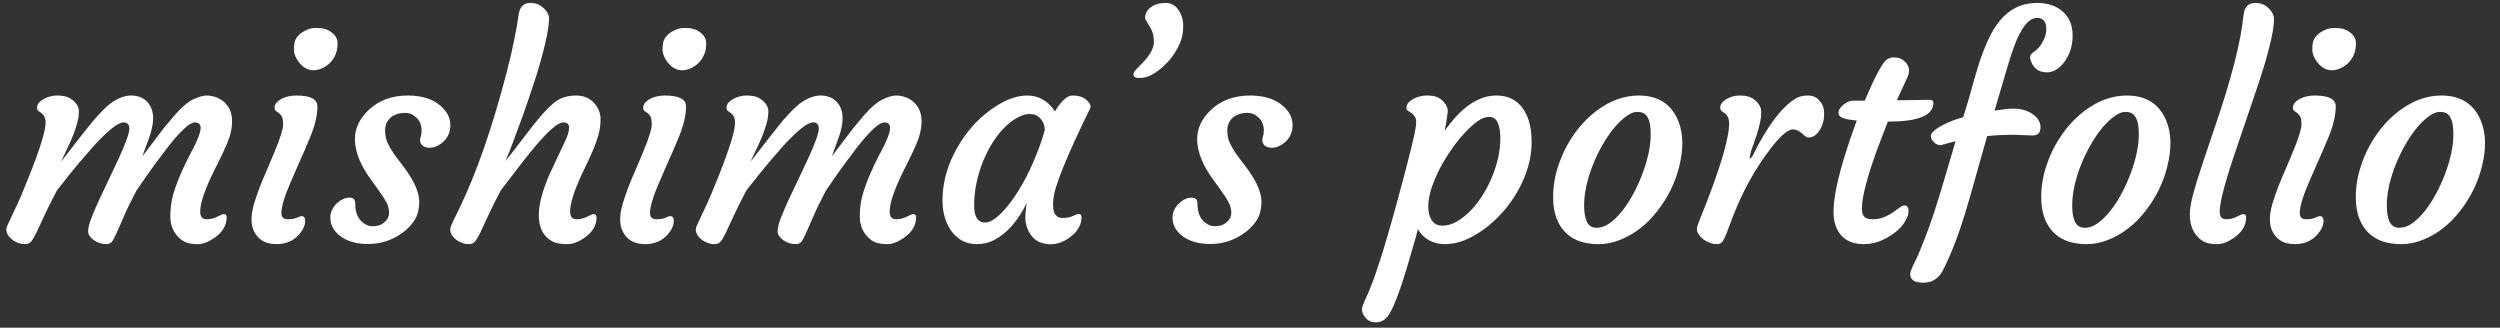 <svg width="206" height="27" viewBox="0 0 206 27" fill="none" xmlns="http://www.w3.org/2000/svg">
<rect x="0" y="0" width="206" height="27" fill="#333333" stroke="none"/>
<path d="M10.18 10.086C9.727 10.086 8.898 10.742 7.695 12.055C6.797 13.078 6.145 13.848 5.738 14.363L4.684 15.699C4.23 16.559 3.875 17.273 3.617 17.844L2.984 19.203C2.82 19.539 2.676 19.777 2.551 19.918C2.434 20.051 2.27 20.117 2.059 20.117C1.855 20.117 1.656 20.078 1.461 20C1.273 19.93 1.109 19.836 0.969 19.719C0.672 19.469 0.523 19.195 0.523 18.898C0.523 18.781 0.609 18.551 0.781 18.207L1.227 17.258C1.367 16.977 1.531 16.617 1.719 16.18L2.375 14.574C3.297 12.27 3.758 10.781 3.758 10.109C3.758 9.75 3.641 9.484 3.406 9.312L3.172 9.148C3.094 9.094 3.055 9 3.055 8.867C3.055 8.727 3.105 8.594 3.207 8.469C3.316 8.344 3.457 8.234 3.629 8.141C3.98 7.961 4.332 7.871 4.684 7.871C5.043 7.871 5.324 7.91 5.527 7.988C5.73 8.066 5.906 8.172 6.055 8.305C6.352 8.578 6.5 8.863 6.5 9.16C6.5 9.457 6.461 9.758 6.383 10.062C6.305 10.359 6.207 10.664 6.09 10.977C5.973 11.281 5.848 11.578 5.715 11.867C5.402 12.539 5.207 12.953 5.129 13.109C5.059 13.258 5.039 13.312 5.07 13.273C6.5 11.422 7.359 10.328 7.648 9.992C8.25 9.297 8.719 8.82 9.055 8.562C9.672 8.102 10.254 7.871 10.801 7.871C11.355 7.871 11.797 8.043 12.125 8.387C12.453 8.73 12.617 9.184 12.617 9.746C12.617 10.238 12.492 10.816 12.242 11.48C11.992 12.145 11.824 12.609 11.738 12.875L13.461 10.602L14.422 9.453C15 8.805 15.508 8.379 15.945 8.176C16.383 7.973 16.738 7.871 17.012 7.871C17.293 7.871 17.566 7.922 17.832 8.023C18.105 8.125 18.336 8.27 18.523 8.457C18.922 8.84 19.121 9.348 19.121 9.98C19.121 10.59 18.98 11.215 18.699 11.855C18.418 12.496 18.172 13.023 17.961 13.438C17.75 13.844 17.547 14.254 17.352 14.668C16.781 15.91 16.496 16.832 16.496 17.434C16.496 17.855 16.668 18.066 17.012 18.066C17.34 18.066 17.637 17.996 17.902 17.855C18.176 17.715 18.352 17.645 18.43 17.645C18.594 17.645 18.676 17.727 18.676 17.891C18.676 18.586 18.32 19.168 17.609 19.637C17.133 19.957 16.695 20.117 16.297 20.117C15.906 20.117 15.59 20.07 15.348 19.977C15.105 19.883 14.887 19.734 14.691 19.531C14.254 19.078 14.035 18.512 14.035 17.832C14.035 17.152 14.121 16.527 14.293 15.957C14.465 15.387 14.668 14.836 14.902 14.305C15.137 13.766 15.371 13.273 15.605 12.828C15.848 12.375 16.031 12.016 16.156 11.75C16.406 11.203 16.531 10.801 16.531 10.543C16.531 10.238 16.371 10.086 16.051 10.086C15.629 10.086 14.871 10.785 13.777 12.184C12.949 13.27 12.375 14.051 12.055 14.527L11.246 15.699C10.793 16.559 10.445 17.273 10.203 17.844L9.605 19.203C9.457 19.539 9.328 19.777 9.219 19.918C9.109 20.051 8.957 20.117 8.762 20.117C8.566 20.117 8.375 20.086 8.188 20.023C8.008 19.961 7.852 19.879 7.719 19.777C7.414 19.551 7.262 19.312 7.262 19.062C7.262 18.805 7.344 18.457 7.508 18.02C7.68 17.574 7.891 17.078 8.141 16.531L9.781 13.062C10.367 11.773 10.66 10.957 10.66 10.613C10.66 10.262 10.5 10.086 10.18 10.086ZM11.34 13.391C11.348 13.391 11.352 13.387 11.352 13.379L11.363 13.355C11.348 13.371 11.34 13.383 11.34 13.391ZM27.242 5.129C27.07 5.309 26.875 5.457 26.656 5.574C26.438 5.684 26.207 5.754 25.965 5.785C25.723 5.809 25.492 5.77 25.273 5.668C25.062 5.566 24.879 5.422 24.723 5.234C24.387 4.844 24.219 4.449 24.219 4.051C24.219 3.652 24.281 3.355 24.406 3.16C24.539 2.957 24.703 2.793 24.898 2.668C25.273 2.426 25.625 2.305 25.953 2.305C26.289 2.305 26.547 2.328 26.727 2.375C26.914 2.422 27.086 2.5 27.242 2.609C27.625 2.867 27.816 3.184 27.816 3.559C27.816 3.926 27.762 4.234 27.652 4.484C27.551 4.727 27.414 4.941 27.242 5.129ZM24.84 17.809C25.043 17.809 25.145 17.941 25.145 18.207C25.145 18.559 24.984 18.922 24.664 19.297C24.195 19.844 23.566 20.117 22.777 20.117C21.871 20.117 21.25 19.75 20.914 19.016C20.789 18.758 20.727 18.445 20.727 18.078C20.727 17.711 20.789 17.305 20.914 16.859C21.047 16.406 21.207 15.934 21.395 15.441C21.59 14.941 21.801 14.438 22.027 13.93L22.648 12.453C23.102 11.352 23.328 10.625 23.328 10.273C23.328 9.922 23.289 9.691 23.211 9.582C23.141 9.465 23.062 9.375 22.977 9.312L22.742 9.148C22.664 9.094 22.625 9 22.625 8.867C22.625 8.727 22.676 8.594 22.777 8.469C22.887 8.344 23.027 8.234 23.199 8.141C23.551 7.961 23.961 7.871 24.43 7.871C25.578 7.871 26.152 8.172 26.152 8.773C26.152 9.477 25.969 10.281 25.602 11.188C25.234 12.086 24.922 12.812 24.664 13.367L23.961 14.984C23.445 16.172 23.188 17.027 23.188 17.551C23.188 17.895 23.359 18.066 23.703 18.066C24.039 18.066 24.293 18.023 24.465 17.938C24.637 17.852 24.762 17.809 24.84 17.809ZM27.219 17.938C27.219 17.695 27.27 17.473 27.371 17.27C27.48 17.059 27.613 16.883 27.77 16.742C28.098 16.438 28.441 16.285 28.801 16.285C29.113 16.285 29.27 16.445 29.27 16.766C29.27 17.578 29.539 18.145 30.078 18.465C30.273 18.582 30.477 18.641 30.688 18.641C30.898 18.641 31.078 18.617 31.227 18.57C31.375 18.523 31.512 18.449 31.637 18.348C31.918 18.121 32.059 17.852 32.059 17.539C32.059 17.227 31.988 16.941 31.848 16.684C31.707 16.418 31.531 16.141 31.32 15.852L30.652 14.914C29.715 13.664 29.246 12.512 29.246 11.457C29.246 10.582 29.617 9.789 30.359 9.078C31.203 8.273 32.285 7.871 33.605 7.871C34.762 7.871 35.664 8.156 36.312 8.727C36.844 9.188 37.109 9.715 37.109 10.309C37.109 10.926 36.875 11.418 36.406 11.785C35.984 12.113 35.562 12.234 35.141 12.148C34.953 12.109 34.809 12.016 34.707 11.867C34.605 11.711 34.586 11.535 34.648 11.34C34.711 11.145 34.742 10.941 34.742 10.73C34.742 10.52 34.703 10.324 34.625 10.145C34.547 9.965 34.441 9.812 34.309 9.688C34.035 9.43 33.746 9.301 33.441 9.301C33.145 9.301 32.898 9.336 32.703 9.406C32.508 9.469 32.336 9.562 32.188 9.688C31.883 9.969 31.73 10.316 31.73 10.73C31.73 11.137 31.801 11.488 31.941 11.785C32.082 12.082 32.254 12.379 32.457 12.676C32.668 12.973 32.895 13.273 33.137 13.578C33.379 13.883 33.602 14.203 33.805 14.539C34.297 15.328 34.543 16.023 34.543 16.625C34.543 17.219 34.418 17.719 34.168 18.125C33.918 18.523 33.594 18.867 33.195 19.156C32.344 19.789 31.391 20.105 30.336 20.105C29.328 20.105 28.531 19.863 27.945 19.379C27.461 18.973 27.219 18.492 27.219 17.938ZM46.414 10.086C45.984 10.086 45.215 10.742 44.105 12.055L43.133 13.25L41.258 15.699C40.805 16.559 40.449 17.273 40.191 17.844L39.559 19.203C39.395 19.539 39.25 19.777 39.125 19.918C39.008 20.051 38.844 20.117 38.633 20.117C38.43 20.117 38.23 20.078 38.035 20C37.848 19.93 37.684 19.836 37.543 19.719C37.246 19.469 37.098 19.195 37.098 18.898C37.098 18.781 37.18 18.551 37.344 18.207L37.812 17.258C39.273 14.25 40.598 10.438 41.785 5.82C42.223 4.117 42.539 2.586 42.734 1.227C42.82 0.57 43.141 0.242 43.695 0.242C44.055 0.242 44.352 0.328 44.586 0.5C45.039 0.836 45.258 1.195 45.242 1.578C45.227 1.961 45.172 2.391 45.078 2.867C44.984 3.344 44.863 3.863 44.715 4.426C44.566 4.98 44.398 5.566 44.211 6.184C43.695 7.754 43.312 8.887 43.062 9.582C42.297 11.684 41.824 12.914 41.645 13.273C41.762 13.133 41.914 12.941 42.102 12.699C43.523 10.832 44.402 9.719 44.738 9.359C45.074 8.992 45.359 8.711 45.594 8.516C46.086 8.086 46.711 7.871 47.469 7.871C48.086 7.871 48.582 8.078 48.957 8.492C49.309 8.891 49.484 9.328 49.484 9.805C49.484 10.273 49.43 10.699 49.32 11.082C49.219 11.457 49.086 11.84 48.922 12.23C48.758 12.621 48.578 13.023 48.383 13.438L47.797 14.668C47.25 15.91 46.977 16.832 46.977 17.434C46.977 17.855 47.148 18.066 47.492 18.066C47.82 18.066 48.117 17.996 48.383 17.855C48.656 17.715 48.832 17.645 48.91 17.645C49.074 17.645 49.156 17.727 49.156 17.891C49.156 18.586 48.805 19.168 48.102 19.637C47.617 19.957 47.176 20.117 46.777 20.117C46.379 20.117 46.047 20.078 45.781 20C45.523 19.914 45.293 19.777 45.09 19.59C44.629 19.168 44.398 18.547 44.398 17.727C44.398 16.844 44.688 15.734 45.266 14.398L46.531 11.703C46.773 11.203 46.895 10.809 46.895 10.52C46.895 10.23 46.734 10.086 46.414 10.086ZM57.617 5.129C57.445 5.309 57.25 5.457 57.031 5.574C56.812 5.684 56.582 5.754 56.34 5.785C56.098 5.809 55.867 5.77 55.648 5.668C55.438 5.566 55.254 5.422 55.098 5.234C54.762 4.844 54.594 4.449 54.594 4.051C54.594 3.652 54.656 3.355 54.781 3.16C54.914 2.957 55.078 2.793 55.273 2.668C55.648 2.426 56 2.305 56.328 2.305C56.664 2.305 56.922 2.328 57.102 2.375C57.289 2.422 57.461 2.5 57.617 2.609C58 2.867 58.191 3.184 58.191 3.559C58.191 3.926 58.137 4.234 58.027 4.484C57.926 4.727 57.789 4.941 57.617 5.129ZM55.215 17.809C55.418 17.809 55.52 17.941 55.52 18.207C55.52 18.559 55.359 18.922 55.039 19.297C54.57 19.844 53.941 20.117 53.152 20.117C52.246 20.117 51.625 19.75 51.289 19.016C51.164 18.758 51.102 18.445 51.102 18.078C51.102 17.711 51.164 17.305 51.289 16.859C51.422 16.406 51.582 15.934 51.77 15.441C51.965 14.941 52.176 14.438 52.402 13.93L53.023 12.453C53.477 11.352 53.703 10.625 53.703 10.273C53.703 9.922 53.664 9.691 53.586 9.582C53.516 9.465 53.438 9.375 53.352 9.312L53.117 9.148C53.039 9.094 53 9 53 8.867C53 8.727 53.051 8.594 53.152 8.469C53.262 8.344 53.402 8.234 53.574 8.141C53.926 7.961 54.336 7.871 54.805 7.871C55.953 7.871 56.527 8.172 56.527 8.773C56.527 9.477 56.344 10.281 55.977 11.188C55.609 12.086 55.297 12.812 55.039 13.367L54.336 14.984C53.82 16.172 53.562 17.027 53.562 17.551C53.562 17.895 53.734 18.066 54.078 18.066C54.414 18.066 54.668 18.023 54.84 17.938C55.012 17.852 55.137 17.809 55.215 17.809ZM66.992 10.086C66.539 10.086 65.711 10.742 64.508 12.055C63.609 13.078 62.957 13.848 62.551 14.363L61.496 15.699C61.043 16.559 60.688 17.273 60.43 17.844L59.797 19.203C59.633 19.539 59.488 19.777 59.363 19.918C59.246 20.051 59.082 20.117 58.871 20.117C58.668 20.117 58.469 20.078 58.273 20C58.086 19.93 57.922 19.836 57.781 19.719C57.484 19.469 57.336 19.195 57.336 18.898C57.336 18.781 57.422 18.551 57.594 18.207L58.039 17.258C58.18 16.977 58.344 16.617 58.531 16.18L59.188 14.574C60.109 12.27 60.57 10.781 60.57 10.109C60.57 9.75 60.453 9.484 60.219 9.312L59.984 9.148C59.906 9.094 59.867 9 59.867 8.867C59.867 8.727 59.918 8.594 60.02 8.469C60.129 8.344 60.27 8.234 60.441 8.141C60.793 7.961 61.145 7.871 61.496 7.871C61.855 7.871 62.137 7.91 62.34 7.988C62.543 8.066 62.719 8.172 62.867 8.305C63.164 8.578 63.312 8.863 63.312 9.16C63.312 9.457 63.273 9.758 63.195 10.062C63.117 10.359 63.02 10.664 62.902 10.977C62.785 11.281 62.66 11.578 62.527 11.867C62.215 12.539 62.02 12.953 61.941 13.109C61.871 13.258 61.852 13.312 61.883 13.273C63.312 11.422 64.172 10.328 64.461 9.992C65.062 9.297 65.531 8.82 65.867 8.562C66.484 8.102 67.066 7.871 67.613 7.871C68.168 7.871 68.609 8.043 68.938 8.387C69.266 8.73 69.43 9.184 69.43 9.746C69.43 10.238 69.305 10.816 69.055 11.48C68.805 12.145 68.637 12.609 68.551 12.875L70.273 10.602L71.234 9.453C71.812 8.805 72.32 8.379 72.758 8.176C73.195 7.973 73.551 7.871 73.824 7.871C74.106 7.871 74.379 7.922 74.644 8.023C74.918 8.125 75.148 8.27 75.336 8.457C75.734 8.84 75.934 9.348 75.934 9.98C75.934 10.59 75.793 11.215 75.512 11.855C75.231 12.496 74.984 13.023 74.773 13.438C74.562 13.844 74.359 14.254 74.164 14.668C73.594 15.91 73.309 16.832 73.309 17.434C73.309 17.855 73.481 18.066 73.824 18.066C74.152 18.066 74.449 17.996 74.715 17.855C74.988 17.715 75.164 17.645 75.242 17.645C75.406 17.645 75.488 17.727 75.488 17.891C75.488 18.586 75.133 19.168 74.422 19.637C73.945 19.957 73.508 20.117 73.109 20.117C72.719 20.117 72.402 20.07 72.16 19.977C71.918 19.883 71.699 19.734 71.504 19.531C71.066 19.078 70.848 18.512 70.848 17.832C70.848 17.152 70.934 16.527 71.106 15.957C71.277 15.387 71.481 14.836 71.715 14.305C71.949 13.766 72.184 13.273 72.418 12.828C72.66 12.375 72.844 12.016 72.969 11.75C73.219 11.203 73.344 10.801 73.344 10.543C73.344 10.238 73.184 10.086 72.863 10.086C72.441 10.086 71.684 10.785 70.59 12.184C69.762 13.27 69.188 14.051 68.867 14.527L68.059 15.699C67.606 16.559 67.258 17.273 67.016 17.844L66.418 19.203C66.269 19.539 66.141 19.777 66.031 19.918C65.922 20.051 65.769 20.117 65.574 20.117C65.379 20.117 65.188 20.086 65 20.023C64.82 19.961 64.664 19.879 64.531 19.777C64.227 19.551 64.074 19.312 64.074 19.062C64.074 18.805 64.156 18.457 64.32 18.02C64.492 17.574 64.703 17.078 64.953 16.531L66.594 13.062C67.18 11.773 67.473 10.957 67.473 10.613C67.473 10.262 67.312 10.086 66.992 10.086ZM68.152 13.391C68.16 13.391 68.164 13.387 68.164 13.379L68.176 13.355C68.16 13.371 68.152 13.383 68.152 13.391ZM86.773 16.883C86.773 17.602 87.027 17.961 87.535 17.961C87.887 17.961 88.176 17.906 88.402 17.797C88.637 17.688 88.793 17.633 88.871 17.633C89.035 17.633 89.117 17.719 89.117 17.891C89.117 18.562 88.766 19.141 88.062 19.625C87.32 20.133 86.562 20.258 85.789 20C85.281 19.82 84.906 19.434 84.664 18.84C84.547 18.535 84.488 18.258 84.488 18.008C84.488 17.602 84.527 17.172 84.606 16.719C83.879 18.203 82.977 19.227 81.898 19.789C81.469 20.008 81.012 20.117 80.527 20.117C80.043 20.117 79.621 20.02 79.262 19.824C78.91 19.621 78.609 19.344 78.359 18.992C77.852 18.258 77.621 17.336 77.668 16.227C77.715 14.836 78.125 13.473 78.898 12.137C79.609 10.887 80.508 9.867 81.594 9.078C82.68 8.273 83.695 7.871 84.641 7.871C85.586 7.871 86.348 8.305 86.926 9.172C87.465 8.305 87.941 7.871 88.356 7.871C88.801 7.871 89.137 7.953 89.363 8.117C89.793 8.43 89.945 8.703 89.82 8.938C87.859 12.953 86.852 15.453 86.797 16.438C86.781 16.578 86.773 16.727 86.773 16.883ZM80.269 16.93C80.269 17.867 80.57 18.336 81.172 18.336C81.633 18.336 82.199 17.945 82.871 17.164C83.856 16.016 84.727 14.469 85.484 12.523C85.727 11.914 85.93 11.305 86.094 10.695C86.062 10.164 85.84 9.773 85.426 9.523C85.285 9.438 85.074 9.395 84.793 9.395C84.519 9.395 84.195 9.496 83.82 9.699C83.453 9.902 83.094 10.18 82.742 10.531C82.398 10.883 82.074 11.301 81.769 11.785C81.473 12.262 81.211 12.781 80.984 13.344C80.508 14.547 80.269 15.742 80.269 16.93ZM95.469 5.797C95.211 5.992 94.949 6.148 94.684 6.266C94.418 6.375 94.144 6.43 93.863 6.43C93.582 6.43 93.426 6.34 93.394 6.16C93.379 6.059 93.445 5.922 93.594 5.75L94.098 5.234C94.754 4.562 95.082 3.969 95.082 3.453C95.082 2.984 94.984 2.594 94.789 2.281C94.594 1.961 94.461 1.734 94.391 1.602C94.328 1.469 94.344 1.293 94.438 1.074C94.531 0.848 94.715 0.652 94.988 0.488C95.269 0.324 95.629 0.242 96.066 0.242C96.504 0.242 96.852 0.438 97.109 0.828C97.367 1.211 97.496 1.637 97.496 2.105C97.496 2.574 97.438 2.973 97.32 3.301C97.211 3.621 97.062 3.934 96.875 4.238C96.695 4.543 96.481 4.828 96.231 5.094C95.988 5.359 95.734 5.594 95.469 5.797ZM96.617 17.938C96.617 17.695 96.668 17.473 96.769 17.27C96.879 17.059 97.012 16.883 97.168 16.742C97.496 16.438 97.84 16.285 98.199 16.285C98.512 16.285 98.668 16.445 98.668 16.766C98.668 17.578 98.938 18.145 99.477 18.465C99.672 18.582 99.875 18.641 100.086 18.641C100.297 18.641 100.477 18.617 100.625 18.57C100.773 18.523 100.91 18.449 101.035 18.348C101.316 18.121 101.457 17.852 101.457 17.539C101.457 17.227 101.387 16.941 101.246 16.684C101.105 16.418 100.93 16.141 100.719 15.852L100.051 14.914C99.113 13.664 98.644 12.512 98.644 11.457C98.644 10.582 99.016 9.789 99.758 9.078C100.602 8.273 101.684 7.871 103.004 7.871C104.16 7.871 105.062 8.156 105.711 8.727C106.242 9.188 106.508 9.715 106.508 10.309C106.508 10.926 106.273 11.418 105.805 11.785C105.383 12.113 104.961 12.234 104.539 12.148C104.352 12.109 104.207 12.016 104.105 11.867C104.004 11.711 103.984 11.535 104.047 11.34C104.109 11.145 104.141 10.941 104.141 10.73C104.141 10.52 104.102 10.324 104.023 10.145C103.945 9.965 103.84 9.812 103.707 9.688C103.434 9.43 103.145 9.301 102.84 9.301C102.543 9.301 102.297 9.336 102.102 9.406C101.906 9.469 101.734 9.562 101.586 9.688C101.281 9.969 101.129 10.316 101.129 10.73C101.129 11.137 101.199 11.488 101.34 11.785C101.48 12.082 101.652 12.379 101.855 12.676C102.066 12.973 102.293 13.273 102.535 13.578C102.777 13.883 103 14.203 103.203 14.539C103.695 15.328 103.941 16.023 103.941 16.625C103.941 17.219 103.816 17.719 103.566 18.125C103.316 18.523 102.992 18.867 102.594 19.156C101.742 19.789 100.789 20.105 99.734 20.105C98.727 20.105 97.93 19.863 97.344 19.379C96.859 18.973 96.617 18.492 96.617 17.938ZM116.832 18.887C116.816 19.004 116.645 19.621 116.316 20.738C115.996 21.855 115.727 22.742 115.508 23.398C115.016 24.867 114.609 25.781 114.289 26.141C114.031 26.422 113.719 26.562 113.352 26.562C112.906 26.562 112.566 26.344 112.332 25.906C112.262 25.781 112.227 25.641 112.227 25.484C112.227 25.336 112.344 25.008 112.578 24.5C113.195 23.211 114.02 20.672 115.051 16.883C115.465 15.383 115.738 14.363 115.871 13.824L116.246 12.359C116.488 11.391 116.629 10.734 116.668 10.391C116.715 10.039 116.695 9.793 116.609 9.652C116.523 9.504 116.426 9.395 116.316 9.324C116.207 9.246 116.105 9.18 116.012 9.125C115.918 9.07 115.879 8.973 115.895 8.832C115.91 8.684 115.973 8.551 116.082 8.434C116.199 8.309 116.344 8.203 116.516 8.117C116.867 7.953 117.219 7.871 117.57 7.871C117.93 7.871 118.211 7.914 118.414 8C118.617 8.086 118.785 8.203 118.918 8.352C119.199 8.656 119.324 8.953 119.293 9.242C119.215 9.844 119.129 10.359 119.035 10.789C120.402 8.844 121.82 7.871 123.289 7.871C124.625 7.871 125.52 8.562 125.973 9.945C126.129 10.43 126.207 11.02 126.207 11.715C126.207 12.41 126.102 13.109 125.891 13.812C125.68 14.508 125.395 15.168 125.035 15.793C124.676 16.418 124.258 16.996 123.781 17.527C123.305 18.051 122.801 18.508 122.27 18.898C121.145 19.711 120.082 20.117 119.082 20.117C118.082 20.117 117.332 19.707 116.832 18.887ZM118.637 13.895C118.355 14.441 118.125 14.988 117.945 15.535C117.773 16.082 117.688 16.582 117.688 17.035C117.688 17.488 117.785 17.863 117.98 18.16C118.176 18.449 118.465 18.594 118.848 18.594C119.23 18.594 119.609 18.492 119.984 18.289C120.367 18.078 120.734 17.797 121.086 17.445C121.445 17.094 121.777 16.684 122.082 16.215C122.395 15.738 122.664 15.234 122.891 14.703C123.383 13.547 123.629 12.449 123.629 11.41C123.629 10.848 123.555 10.41 123.406 10.098C123.258 9.785 123.027 9.629 122.715 9.629C122.41 9.629 122.09 9.75 121.754 9.992C121.418 10.227 121.066 10.543 120.699 10.941C120.332 11.332 119.969 11.785 119.609 12.301C119.25 12.809 118.926 13.34 118.637 13.895ZM129.043 19.203C128.715 18.891 128.457 18.496 128.27 18.02C128.082 17.535 127.984 16.965 127.977 16.309C127.969 15.652 128.047 14.988 128.211 14.316C128.383 13.645 128.621 12.996 128.926 12.371C129.238 11.746 129.609 11.16 130.039 10.613C130.477 10.066 130.957 9.59 131.48 9.184C132.621 8.309 133.805 7.871 135.031 7.871C136.641 7.871 137.73 8.578 138.301 9.992C138.707 11.016 138.73 12.254 138.371 13.707C138.043 15.043 137.441 16.27 136.566 17.387C135.699 18.504 134.676 19.297 133.496 19.766C132.902 20 132.316 20.117 131.738 20.117C131.168 20.117 130.656 20.043 130.203 19.895C129.758 19.746 129.371 19.516 129.043 19.203ZM131.281 13.52C131.047 14.098 130.859 14.691 130.719 15.301C130.586 15.91 130.523 16.488 130.531 17.035C130.539 17.574 130.621 18 130.777 18.312C130.941 18.617 131.203 18.77 131.562 18.77C131.922 18.77 132.273 18.648 132.617 18.406C132.969 18.156 133.309 17.828 133.637 17.422C133.965 17.016 134.273 16.547 134.562 16.016C134.852 15.484 135.105 14.93 135.324 14.352C135.801 13.094 136.031 11.977 136.016 11C136.016 10.141 135.84 9.594 135.488 9.359C135.348 9.266 135.148 9.219 134.891 9.219C134.641 9.219 134.352 9.336 134.023 9.57C133.695 9.797 133.367 10.105 133.039 10.496C132.711 10.887 132.395 11.344 132.09 11.867C131.785 12.391 131.516 12.941 131.281 13.52ZM140.352 19.719C140.195 19.602 140.07 19.473 139.977 19.332C139.883 19.184 139.832 19.059 139.824 18.957C139.816 18.848 139.836 18.719 139.883 18.57C139.938 18.414 140.008 18.227 140.094 18.008C141.688 14.086 142.484 11.453 142.484 10.109C142.461 9.734 142.332 9.469 142.098 9.312L141.863 9.148C141.793 9.094 141.754 9 141.746 8.867C141.746 8.727 141.797 8.594 141.898 8.469C142 8.344 142.133 8.234 142.297 8.141C142.633 7.961 142.977 7.871 143.328 7.871C143.688 7.871 143.965 7.91 144.16 7.988C144.363 8.066 144.535 8.172 144.676 8.305C144.973 8.586 145.121 8.883 145.121 9.195C145.129 9.508 145.094 9.824 145.016 10.145C144.945 10.465 144.859 10.781 144.758 11.094C144.656 11.398 144.555 11.691 144.453 11.973C144.352 12.246 144.285 12.449 144.254 12.582C144.191 12.855 144.168 13.027 144.184 13.098C144.371 12.934 144.484 12.773 144.523 12.617L144.98 11.75C145.996 9.922 146.988 8.711 147.957 8.117C148.238 7.953 148.574 7.871 148.965 7.871C149.363 7.871 149.684 8.012 149.926 8.293C150.168 8.566 150.293 8.871 150.301 9.207C150.316 9.543 150.293 9.824 150.23 10.051C150.176 10.27 150.09 10.477 149.973 10.672C149.715 11.109 149.402 11.328 149.035 11.328C148.934 11.328 148.84 11.293 148.754 11.223L148.496 11C148.238 10.773 147.988 10.66 147.746 10.66C147.512 10.66 147.223 10.816 146.879 11.129C146.543 11.441 146.191 11.844 145.824 12.336C144.59 13.969 143.582 15.797 142.801 17.82L142.285 19.18C142.152 19.516 142.035 19.758 141.934 19.906C141.832 20.047 141.68 20.117 141.477 20.117C141.281 20.117 141.082 20.078 140.879 20C140.684 19.93 140.508 19.836 140.352 19.719ZM156.922 16.93C157.148 16.93 157.262 17.082 157.262 17.387C157.262 17.645 157.184 17.895 157.027 18.137C156.816 18.59 156.395 19.02 155.762 19.426C155.043 19.887 154.32 20.117 153.594 20.117C152.336 20.117 151.539 19.555 151.203 18.43C150.805 17.094 151.402 14.262 152.996 9.934C152.098 9.855 151.609 9.699 151.531 9.465C151.508 9.395 151.496 9.32 151.496 9.242C151.496 9.156 151.531 9.059 151.602 8.949C151.68 8.84 151.777 8.734 151.895 8.633C152.168 8.406 152.445 8.293 152.727 8.293H153.652C154.496 6.316 155.098 5.191 155.457 4.918C155.629 4.793 155.82 4.73 156.031 4.73C156.242 4.73 156.418 4.758 156.559 4.812C156.699 4.867 156.824 4.945 156.934 5.047C157.184 5.281 157.309 5.543 157.309 5.832C157.309 5.988 157.262 6.168 157.168 6.371L156.301 8.258H156.582C157.066 8.258 157.457 8.254 157.754 8.246C157.754 8.246 157.977 8.242 158.422 8.234C158.57 8.227 158.754 8.223 158.973 8.223C159.199 8.223 159.312 8.305 159.312 8.469C159.312 9.5 158.094 10.016 155.656 10.016H155.562L154.766 12.078C153.867 14.516 153.418 16.223 153.418 17.199C153.418 17.473 153.48 17.688 153.605 17.844C153.73 17.992 153.965 18.066 154.309 18.066C154.652 18.066 154.965 18.008 155.246 17.891C155.527 17.773 155.773 17.645 155.984 17.504C156.195 17.355 156.375 17.223 156.523 17.105C156.68 16.988 156.812 16.93 156.922 16.93ZM157.402 22.578C157.402 22.414 157.527 22.086 157.777 21.594C158.02 21.109 158.285 20.488 158.574 19.73C158.871 18.973 159.152 18.184 159.418 17.363C159.684 16.543 159.953 15.664 160.227 14.727L161.141 11.633L159.922 11.961C159.617 11.961 159.367 11.801 159.172 11.48C159.125 11.395 159.102 11.293 159.102 11.176C159.102 11.059 159.195 10.922 159.383 10.766C159.57 10.602 159.801 10.449 160.074 10.309C160.621 10.027 161.184 9.812 161.762 9.664L161.867 9.336C162.078 8.68 162.277 8 162.465 7.297C162.66 6.586 162.863 5.895 163.074 5.223C163.293 4.551 163.539 3.914 163.812 3.312C164.086 2.703 164.406 2.172 164.773 1.719C165.586 0.734 166.605 0.242 167.832 0.242C168.738 0.242 169.457 0.484 169.988 0.969C170.52 1.453 170.785 2.109 170.785 2.938C170.785 3.797 170.539 4.543 170.047 5.176C169.633 5.699 169.172 5.961 168.664 5.961C168.031 5.961 167.602 5.672 167.375 5.094C167.312 4.945 167.281 4.82 167.281 4.719C167.281 4.547 167.398 4.391 167.633 4.25C168.062 3.922 168.363 3.484 168.535 2.938C168.59 2.766 168.617 2.598 168.617 2.434C168.617 1.793 168.367 1.473 167.867 1.473C167.18 1.473 166.547 2.25 165.969 3.805C165.797 4.281 165.625 4.805 165.453 5.375L164.352 9.113C165.062 9.004 165.578 8.949 165.898 8.949C166.227 8.949 166.516 8.988 166.766 9.066C167.016 9.137 167.242 9.238 167.445 9.371C167.906 9.676 168.137 10.051 168.137 10.496C168.137 10.941 167.918 11.164 167.48 11.164L165.992 11.105C165.18 11.105 164.43 11.141 163.742 11.211L162.781 14.609C162.148 16.914 161.633 18.59 161.234 19.637C160.844 20.684 160.461 21.57 160.086 22.297C159.734 22.961 159.199 23.293 158.48 23.293C157.762 23.293 157.402 23.055 157.402 22.578ZM169.262 19.203C168.934 18.891 168.676 18.496 168.488 18.02C168.301 17.535 168.203 16.965 168.195 16.309C168.188 15.652 168.266 14.988 168.43 14.316C168.602 13.645 168.84 12.996 169.145 12.371C169.457 11.746 169.828 11.16 170.258 10.613C170.695 10.066 171.176 9.59 171.699 9.184C172.84 8.309 174.023 7.871 175.25 7.871C176.859 7.871 177.949 8.578 178.52 9.992C178.926 11.016 178.949 12.254 178.59 13.707C178.262 15.043 177.66 16.27 176.785 17.387C175.918 18.504 174.895 19.297 173.715 19.766C173.121 20 172.535 20.117 171.957 20.117C171.387 20.117 170.875 20.043 170.422 19.895C169.977 19.746 169.59 19.516 169.262 19.203ZM171.5 13.52C171.266 14.098 171.078 14.691 170.938 15.301C170.805 15.91 170.742 16.488 170.75 17.035C170.758 17.574 170.84 18 170.996 18.312C171.16 18.617 171.422 18.77 171.781 18.77C172.141 18.77 172.492 18.648 172.836 18.406C173.188 18.156 173.527 17.828 173.855 17.422C174.184 17.016 174.492 16.547 174.781 16.016C175.07 15.484 175.324 14.93 175.543 14.352C176.02 13.094 176.25 11.977 176.234 11C176.234 10.141 176.059 9.594 175.707 9.359C175.566 9.266 175.367 9.219 175.109 9.219C174.859 9.219 174.57 9.336 174.242 9.57C173.914 9.797 173.586 10.105 173.258 10.496C172.93 10.887 172.613 11.344 172.309 11.867C172.004 12.391 171.734 12.941 171.5 13.52ZM181.098 19.531C180.902 19.328 180.742 19.07 180.617 18.758C180.5 18.438 180.441 18.07 180.441 17.656C180.441 17.234 180.535 16.672 180.723 15.969C180.918 15.266 181.164 14.465 181.461 13.566L182.445 10.648C183.844 6.586 184.652 3.445 184.871 1.227C184.941 0.57 185.262 0.242 185.832 0.242C186.191 0.242 186.488 0.328 186.723 0.5C187.176 0.844 187.395 1.227 187.379 1.648C187.363 2.07 187.289 2.586 187.156 3.195C187.023 3.797 186.852 4.457 186.641 5.176C186.43 5.887 186.188 6.641 185.914 7.438L184.297 12.195C183.367 14.898 182.902 16.645 182.902 17.434C182.902 17.855 183.074 18.066 183.418 18.066C183.746 18.066 184.043 17.996 184.309 17.855C184.582 17.715 184.758 17.645 184.836 17.645C185 17.645 185.082 17.727 185.082 17.891C185.082 18.586 184.727 19.168 184.016 19.637C183.539 19.957 183.102 20.117 182.703 20.117C182.312 20.117 181.996 20.07 181.754 19.977C181.512 19.883 181.293 19.734 181.098 19.531ZM193.555 5.129C193.383 5.309 193.188 5.457 192.969 5.574C192.75 5.684 192.52 5.754 192.277 5.785C192.035 5.809 191.805 5.77 191.586 5.668C191.375 5.566 191.191 5.422 191.035 5.234C190.699 4.844 190.531 4.449 190.531 4.051C190.531 3.652 190.594 3.355 190.719 3.16C190.852 2.957 191.016 2.793 191.211 2.668C191.586 2.426 191.938 2.305 192.266 2.305C192.602 2.305 192.859 2.328 193.039 2.375C193.227 2.422 193.398 2.5 193.555 2.609C193.938 2.867 194.129 3.184 194.129 3.559C194.129 3.926 194.074 4.234 193.965 4.484C193.863 4.727 193.727 4.941 193.555 5.129ZM191.152 17.809C191.355 17.809 191.457 17.941 191.457 18.207C191.457 18.559 191.297 18.922 190.977 19.297C190.508 19.844 189.879 20.117 189.09 20.117C188.184 20.117 187.562 19.75 187.227 19.016C187.102 18.758 187.039 18.445 187.039 18.078C187.039 17.711 187.102 17.305 187.227 16.859C187.359 16.406 187.52 15.934 187.707 15.441C187.902 14.941 188.113 14.438 188.34 13.93L188.961 12.453C189.414 11.352 189.641 10.625 189.641 10.273C189.641 9.922 189.602 9.691 189.523 9.582C189.453 9.465 189.375 9.375 189.289 9.312L189.055 9.148C188.977 9.094 188.938 9 188.938 8.867C188.938 8.727 188.988 8.594 189.09 8.469C189.199 8.344 189.34 8.234 189.512 8.141C189.863 7.961 190.273 7.871 190.742 7.871C191.891 7.871 192.465 8.172 192.465 8.773C192.465 9.477 192.281 10.281 191.914 11.188C191.547 12.086 191.234 12.812 190.977 13.367L190.273 14.984C189.758 16.172 189.5 17.027 189.5 17.551C189.5 17.895 189.672 18.066 190.016 18.066C190.352 18.066 190.605 18.023 190.777 17.938C190.949 17.852 191.074 17.809 191.152 17.809ZM195.184 19.203C194.855 18.891 194.598 18.496 194.41 18.02C194.223 17.535 194.125 16.965 194.117 16.309C194.109 15.652 194.188 14.988 194.352 14.316C194.523 13.645 194.762 12.996 195.066 12.371C195.379 11.746 195.75 11.16 196.18 10.613C196.617 10.066 197.098 9.59 197.621 9.184C198.762 8.309 199.945 7.871 201.172 7.871C202.781 7.871 203.871 8.578 204.441 9.992C204.848 11.016 204.871 12.254 204.512 13.707C204.184 15.043 203.582 16.27 202.707 17.387C201.84 18.504 200.816 19.297 199.637 19.766C199.043 20 198.457 20.117 197.879 20.117C197.309 20.117 196.797 20.043 196.344 19.895C195.898 19.746 195.512 19.516 195.184 19.203ZM197.422 13.52C197.188 14.098 197 14.691 196.859 15.301C196.727 15.91 196.664 16.488 196.672 17.035C196.68 17.574 196.762 18 196.918 18.312C197.082 18.617 197.344 18.77 197.703 18.77C198.062 18.77 198.414 18.648 198.758 18.406C199.109 18.156 199.449 17.828 199.777 17.422C200.105 17.016 200.414 16.547 200.703 16.016C200.992 15.484 201.246 14.93 201.465 14.352C201.941 13.094 202.172 11.977 202.156 11C202.156 10.141 201.98 9.594 201.629 9.359C201.488 9.266 201.289 9.219 201.031 9.219C200.781 9.219 200.492 9.336 200.164 9.57C199.836 9.797 199.508 10.105 199.18 10.496C198.852 10.887 198.535 11.344 198.23 11.867C197.926 12.391 197.656 12.941 197.422 13.52Z" fill="white"/>
</svg>
